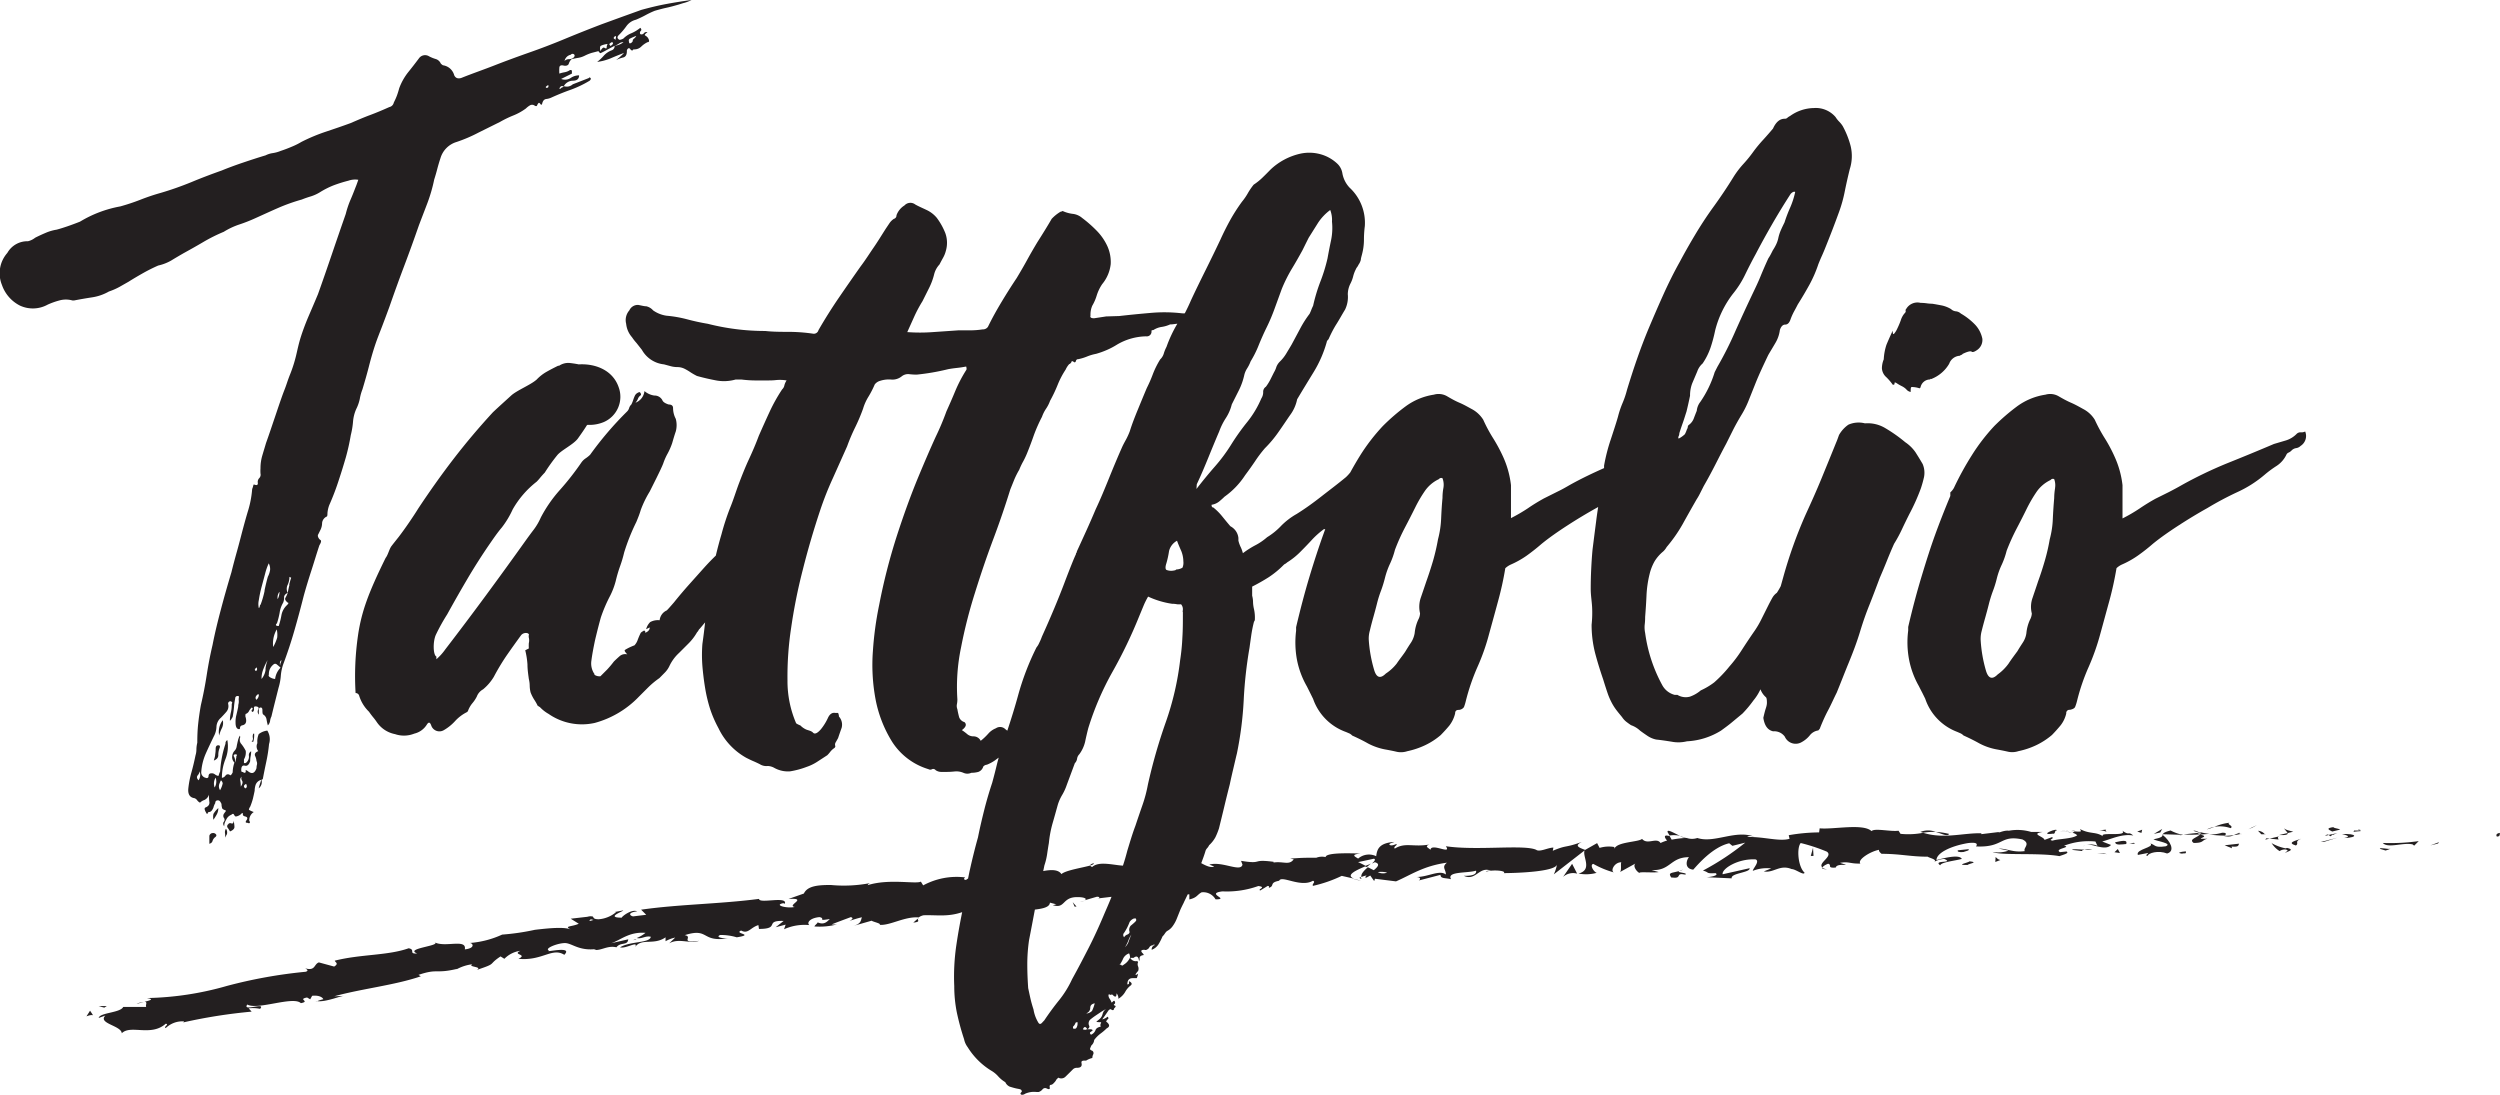 <svg viewBox="0 0 312.86 137.04" xmlns="http://www.w3.org/2000/svg"><g fill="#231f20"><path d="m36.35 111.45c.38-.15.56-.34.56-.56a3.55 3.55 0 0 0 -.11-.79c0 .3-.09.41-.28.34s-.32 0-.39.11a.31.31 0 0 0 -.06.45 2.76 2.76 0 0 1 .28.45z" transform="translate(-7.57 -7.4)"/><path d="m33.77 112v1c.23-.08.35-.19.39-.34a1 1 0 0 1 .28-.45c.23-.15.27-.3.12-.44a.45.45 0 0 0 -.34-.12.45.45 0 0 0 -.45.35z" transform="translate(-7.57 -7.4)"/><path d="m34.89 108.53a2.88 2.88 0 0 0 -.61.73 1.82 1.82 0 0 0 0 .73c.15-.22.28-.43.39-.62a1.6 1.6 0 0 0 .22-.84z" transform="translate(-7.57 -7.4)"/><path d="m40.28 104.94c-.15.45-.26.82-.34 1.12a1 1 0 0 0 .34-1.12z" transform="translate(-7.57 -7.4)"/><path d="m35.74 111.73a3.13 3.13 0 0 1 0 .5c.07-.15.15-.3.23-.44a.83.83 0 0 0 -.12-.68.81.81 0 0 0 -.11.62z" transform="translate(-7.57 -7.4)"/><path d="m34.56 101.12a3.91 3.91 0 0 1 -.06.68c0 .22-.09.48-.17.78.38-.15.56-.37.56-.67a2.39 2.39 0 0 1 .12-.79c.14-.3.11-.45-.12-.45s-.33.15-.33.45z" transform="translate(-7.57 -7.4)"/><path d="m21.2 43.88a8.24 8.24 0 0 0 1.29-.56l1.18-.67c.6-.38 1.2-.73 1.8-1.07a21 21 0 0 1 1.9-.95 5.78 5.78 0 0 0 1.63-.63c.49-.3 1-.6 1.52-.9.82-.45 1.64-.91 2.47-1.4a20.7 20.7 0 0 1 2.58-1.29 9.19 9.19 0 0 1 1.9-.9 20 20 0 0 0 2-.78c1-.45 1.93-.88 2.87-1.29a23.06 23.06 0 0 1 3-1.07c.37-.15.75-.28 1.12-.39a5.12 5.12 0 0 0 1.13-.51 10.35 10.35 0 0 1 1.79-.9 17.73 17.73 0 0 1 1.8-.56 2.53 2.53 0 0 1 1.23-.11q-.23.67-.33.9c-.23.6-.45 1.16-.68 1.68a12 12 0 0 0 -.56 1.69q-.9 2.58-1.74 5.05c-.56 1.64-1.14 3.33-1.74 5-.37.89-.75 1.77-1.12 2.63s-.71 1.74-1 2.64-.43 1.63-.62 2.42a17.06 17.06 0 0 1 -.73 2.3c-.15.37-.28.73-.39 1.06s-.24.7-.39 1.07c-.38 1-.75 2.13-1.13 3.25s-.74 2.21-1.12 3.26c-.15.52-.3 1-.45 1.51a5.54 5.54 0 0 0 -.24 1.64 4.91 4.91 0 0 0 0 .67.61.61 0 0 1 -.16.57.67.67 0 0 0 -.17.61c0 .27-.13.32-.51.17a.92.92 0 0 0 -.11.34 1.06 1.06 0 0 0 -.11.45 12.54 12.54 0 0 1 -.45 2.35c-.23.75-.45 1.54-.67 2.36s-.47 1.82-.73 2.75-.51 1.85-.73 2.75c-.45 1.5-.88 3-1.29 4.55s-.77 3-1.07 4.54c-.3 1.28-.54 2.53-.73 3.76s-.43 2.49-.73 3.76c-.15.83-.26 1.61-.34 2.36s-.11 1.53-.11 2.36a3.73 3.73 0 0 0 -.11.84 2.48 2.48 0 0 1 -.11.73q-.23 1.13-.51 2.13a12 12 0 0 0 -.39 2c-.08.75.19 1.16.78 1.24a.74.74 0 0 1 .34.28 1 1 0 0 0 .34.28 1.39 1.39 0 0 1 .56-.34 1.08 1.08 0 0 0 .56-.67 6.41 6.41 0 0 0 .06 1c0 .26-.13.47-.51.62-.15.07-.11.3.11.67.08.15.13.17.17.06s.1-.17.17-.17c.23 0 .41-.19.56-.56a2 2 0 0 1 .23-.56c0-.23.11-.34.33-.34s.3.15.45.45a1.74 1.74 0 0 0 .06.45c0 .15.17.26.39.33s0 .21-.11.4a.48.48 0 0 0 0 .62.39.39 0 0 1 -.06.44q-.16.23.06.57a1.35 1.35 0 0 1 .11-.57c.07-.15.15-.3.23-.44a1.13 1.13 0 0 1 .56-.45q.22-.22.33 0c.08.15.15.22.23.22a1.23 1.23 0 0 0 .78-.45l.12.11c-.08.15 0 .27.28.34s.31.23.16.45-.18.34.12.34c.15.07.24.07.28 0a.2.2 0 0 0 -.06-.23 1.21 1.21 0 0 1 .56-1.12 3 3 0 0 1 -.61-.28s0-.17.16-.39a8 8 0 0 0 .34-1c.07-.3.15-.64.22-1a2.47 2.47 0 0 1 .12-.73 1 1 0 0 1 .67-.62.37.37 0 0 0 .23-.11c.14-.75.29-1.48.44-2.19a19.23 19.23 0 0 0 .34-2.19 2 2 0 0 0 -.22-1.68 2.13 2.13 0 0 0 -1.07.44 2.32 2.32 0 0 0 -.17 1.13.94.94 0 0 0 .11 1c-.37.15-.5.35-.39.61a1.81 1.81 0 0 1 .17.62.71.71 0 0 1 .06.45 1.74 1.74 0 0 0 -.06.45c-.23.67-.6.79-1.12.34l-.23-.12v.25c0 .07-.07.11-.22.11a.35.35 0 0 0 -.23-.11c-.07 0-.11-.07-.11-.22 0-.45.15-.64.45-.56s.52-.12.67-.57a2.87 2.87 0 0 1 .06-.61 3 3 0 0 0 .06-.62.53.53 0 0 0 -.28.56.94.94 0 0 1 -.17.67c-.15.23-.3.3-.45.23v-.45a1.68 1.68 0 0 0 .22-1.07 4.73 4.73 0 0 0 -.67-1 .22.22 0 0 0 -.06-.17.22.22 0 0 1 0-.17.44.44 0 0 1 0-.22.41.41 0 0 0 0-.34 2.12 2.12 0 0 0 -.23.56c-.07.3-.13.56-.17.79a1 1 0 0 1 -.28.56 1.12 1.12 0 0 0 -.28.67.92.92 0 0 0 .28.79 3.91 3.91 0 0 0 -.22 1.23c-.15.3-.26.41-.34.34a.37.37 0 0 0 -.56.06.63.63 0 0 1 -.45.28 6.27 6.27 0 0 1 .45-2.36 4.3 4.3 0 0 0 .23-2.36.45.45 0 0 0 -.23.45 13.57 13.57 0 0 0 -.67 3.48 2.07 2.07 0 0 0 -.17.45c0 .15-.21.11-.51-.11a.6.6 0 0 0 -.44-.11c-.23 0-.34.14-.34.44a.23.23 0 0 1 -.34.12.7.7 0 0 1 -.56-.79 6.89 6.89 0 0 1 .56-2.24c.3-.68.64-1.39 1-2.14a2.73 2.73 0 0 0 .34-1.23 1.57 1.57 0 0 1 .56-1.12c.22-.23.45-.47.67-.73a1.08 1.08 0 0 0 .23-1 .29.29 0 0 1 .33-.33c.15.07.21.15.17.22a.48.48 0 0 0 -.05.23 3.81 3.81 0 0 1 -.12 1 4.49 4.49 0 0 0 -.11 1c.15-.16.23-.25.23-.29a.27.27 0 0 1 .11-.16c.07-.38.13-.79.17-1.24a8.49 8.49 0 0 1 .15-1.08c0-.23.11-.34.33-.34s.11.15.11.45a1.73 1.73 0 0 1 0 .45 1.74 1.74 0 0 0 -.06.45c-.07.37-.15.69-.22 1a3.33 3.33 0 0 0 -.11 1c0 .44.11.71.33.78s.23-.06.23-.17.07-.2.22-.28c.52-.07.67-.45.45-1.12 0-.23 0-.34.11-.34a.72.72 0 0 0 .34-.33 1.67 1.67 0 0 1 .34-.45c.15.07.16.17.05.28s-.09.2.06.28c.15-.08.2-.23.17-.45s.09-.3.39-.22.19.3.11.44a.56.56 0 0 0 .11.56v-.56c0-.22.08-.33.23-.33s.22.11.22.33 0 .49.12.56a.86.86 0 0 1 .39.57 6.64 6.64 0 0 0 .17.78 1 1 0 0 0 .28-.56 1.68 1.68 0 0 1 .17-.56c.14-.6.29-1.2.44-1.8l.45-1.79a7 7 0 0 0 .28-1.46 5.9 5.9 0 0 1 .29-1.44q.8-2.13 1.41-4.26c.41-1.42.8-2.88 1.18-4.38.29-1.05.61-2.09.95-3.14s.65-2.1 1-3.15c.23-.37.27-.59.12-.67s-.4-.45-.28-.67.2-.41.28-.56a2 2 0 0 0 .22-.9 1 1 0 0 1 .56-.79c.08 0 .11-.15.11-.45a3.65 3.65 0 0 1 .23-1 31.38 31.38 0 0 0 1.23-3.25c.3-.9.58-1.82.85-2.75a26.8 26.8 0 0 0 .61-2.75 10.14 10.14 0 0 0 .28-1.68 4.84 4.84 0 0 1 .4-1.58 5.24 5.24 0 0 0 .45-1.29 5.89 5.89 0 0 1 .33-1.18c.3-1 .56-1.9.79-2.8s.48-1.8.78-2.7.6-1.62.9-2.41.6-1.59.9-2.41c.6-1.72 1.21-3.42 1.85-5.11s1.25-3.38 1.85-5.11c.38-1 .73-1.9 1.07-2.8a19.64 19.64 0 0 0 .84-2.92q.22-.68.39-1.35c.12-.45.25-.89.4-1.34a3 3 0 0 1 2-2 18.42 18.42 0 0 0 2.74-1.17l2.7-1.34a13.47 13.47 0 0 1 1.62-.79 7.07 7.07 0 0 0 1.63-.9 2.46 2.46 0 0 1 .51-.39.54.54 0 0 1 .61.06c.15.07.25.05.28-.06a.88.88 0 0 1 .17-.28c.08-.07.15 0 .23.11s.15.15.22 0c.08-.37.24-.58.51-.62a2 2 0 0 0 .61-.16c.83-.38 1.65-.71 2.47-1a13.47 13.47 0 0 0 2.36-1.13c.15-.15.19-.26.11-.33s-.07-.15-.22 0l-1 .39-1 .39a1.12 1.12 0 0 1 -1.12.23.63.63 0 0 1 -.34.22c0 .08-.07.11-.22.11 0-.07.07-.18.22-.33h.34a1.32 1.32 0 0 1 1.12-.68c.52 0 .79-.22.79-.67a1.86 1.86 0 0 0 -1.07.34 1.31 1.31 0 0 1 -1.18.11l1.35-.67v-.34c0-.07-.08-.11-.23-.11a1.75 1.75 0 0 1 -.67.28 4.11 4.11 0 0 0 -.67.17 4.72 4.72 0 0 1 0-.73c0-.26.21-.36.51-.28s.6 0 .67-.23a1.39 1.39 0 0 1 .34-.56c.3-.07.58-.13.84-.17a2.86 2.86 0 0 0 .84-.28 5.48 5.48 0 0 1 .84-.34l.85-.22c.14.22.26.3.33.22.3-.14.58-.29.84-.44l.85-.45a2.25 2.25 0 0 0 .56-.28.85.85 0 0 1 .56-.17 2.21 2.21 0 0 1 -1.12.45.53.53 0 0 1 -.34.56 2.49 2.49 0 0 0 -1 .67 5.67 5.67 0 0 1 -.84.79 6.68 6.68 0 0 0 1.69-.45c.52-.23 1.08-.45 1.68-.68a8.25 8.25 0 0 1 -1 .9 4.09 4.09 0 0 1 .9-.33c.3-.08.45-.34.45-.79a.37.37 0 0 1 .17-.34c.11-.07.2 0 .28.12s.24.18.28.11a.16.16 0 0 1 .16-.11 1.22 1.22 0 0 0 .9-.34 3 3 0 0 1 .79-.56c.22 0 .26-.15.11-.45s-.45-.38-.45-.45.11-.19.34-.34a.38.38 0 0 0 -.45.12.37.37 0 0 1 -.45.11.31.31 0 0 1 .06-.4q.16-.16-.06-.39a4.66 4.66 0 0 1 -1.12.68 2.93 2.93 0 0 0 -1 .67c-.3.15-.49.19-.56.11-.23-.15-.23-.34 0-.56a8.58 8.58 0 0 0 .95-1.12 2.06 2.06 0 0 1 1.18-.79 12.33 12.33 0 0 0 1.18-.56 11.29 11.29 0 0 1 1.18-.56c.52-.15 1-.28 1.51-.39s1-.25 1.52-.4c.22-.07.46-.15.73-.22a4.62 4.62 0 0 0 .84-.34c-1.12.15-2.19.32-3.2.51s-2 .43-3.09.73l-2.47.89-2.47.9q-2.36.9-4.65 1.85t-4.5 1.72c-1.5.53-2.92 1.05-4.27 1.58s-2.73 1-4.15 1.57c-.45.15-.75 0-.9-.34a1.7 1.7 0 0 0 -1.34-1.23c-.08 0-.19-.08-.34-.23a1 1 0 0 0 -.62-.56 4.62 4.62 0 0 1 -.84-.34.94.94 0 0 0 -1.27.25q-.67.9-1.35 1.74a7.32 7.32 0 0 0 -1.12 2c-.08.3-.17.6-.28.9s-.25.6-.4.9a.72.72 0 0 1 -.56.56c-.82.37-1.63.71-2.41 1s-1.59.64-2.42 1c-1 .37-2.07.73-3.08 1.07a22.11 22.11 0 0 0 -3.09 1.29 8.81 8.81 0 0 1 -1.23.61q-.68.29-1.35.51a4.32 4.32 0 0 1 -1 .28 2.84 2.84 0 0 0 -.9.28c-1 .3-1.91.6-2.8.9s-1.8.63-2.7 1c-1.27.45-2.54.93-3.81 1.46a39.54 39.54 0 0 1 -3.82 1.34c-.82.23-1.66.51-2.53.85s-1.7.61-2.52.84a14.82 14.82 0 0 0 -5.05 1.91c-1.12.44-2.1.78-2.92 1a5.73 5.73 0 0 0 -1.35.39c-.45.19-.89.39-1.34.62a2.31 2.31 0 0 1 -.9.44 2.87 2.87 0 0 0 -2.58 1.46 3.85 3.85 0 0 0 -.68 4 4.56 4.56 0 0 0 2.25 2.59 3.83 3.83 0 0 0 3.48-.12 9.51 9.51 0 0 1 1.46-.52 3 3 0 0 1 1.63 0h.22q1.13-.22 2.25-.39a6.06 6.06 0 0 0 2.1-.73zm11.22 61.17c-.22-.22-.26-.43-.11-.62a.83.83 0 0 0 .23-.5 1.19 1.19 0 0 1 -.12 1.12zm5.95.45c.15.3.11.49-.11.56-.26-.22-.19-.41.11-.56zm-.56-.9a.53.53 0 0 0 .06.51c.11.18.05.43-.17.73a3.56 3.56 0 0 0 -.06-.73.54.54 0 0 1 .17-.51zm-1-2.58c0-.15.07-.22.23-.22s.26.07.11.22a1.14 1.14 0 0 1 -.06.39 1.25 1.25 0 0 0 0 .4.86.86 0 0 1 -.12-.4 1 1 0 0 0 -.17-.41zm-1.81 3.54a4.11 4.11 0 0 1 .22-.51.6.6 0 0 1 .22.39 2.93 2.93 0 0 1 -.33.85.89.89 0 0 1 -.11-.73zm-.45-.85a1.42 1.42 0 0 1 -.12 1.24 1.42 1.42 0 0 1 .13-1.24zm8-23.23a2 2 0 0 1 -.23.9 1.15 1.15 0 0 1 .21-.9zm-.34 4.71a3.08 3.08 0 0 1 .05 1 5.7 5.7 0 0 1 -.5 1.18 3.52 3.52 0 0 1 .43-2.18zm-2.7 5.06c-.07-.08-.07-.13 0-.17a.19.19 0 0 0 .12-.17.28.28 0 0 1 0 .45c-.1 0-.14-.04-.14-.11zm.12 3.7c-.15-.23-.08-.45.22-.67.08 0 .11 0 .11.11s-.05.41-.35.61zm1.18-3.76a2.24 2.24 0 0 1 -.51 1.18 3.15 3.15 0 0 1 .23-1.24 6.88 6.88 0 0 1 .54-1.13 4 4 0 0 0 -.28 1.19zm-.12-9.88a11.55 11.55 0 0 1 -.5 1.74.31.31 0 0 0 -.11.23.31.31 0 0 1 -.12.22 2.27 2.27 0 0 1 0-1 15.31 15.31 0 0 1 .34-1.63l.45-1.68a7.15 7.15 0 0 1 .45-1.29 1.48 1.48 0 0 1 .17.84 2.86 2.86 0 0 1 -.28.84c-.17.59-.3 1.17-.42 1.73zm1.31 11.06a1.38 1.38 0 0 1 -.56-.17c-.22-.11-.3-.24-.22-.39a1.48 1.48 0 0 1 .56-1.24.3.3 0 0 1 .45 0 3.91 3.91 0 0 1 .45.39 2.39 2.39 0 0 0 -.68 1.41zm.68-1.91a.49.49 0 0 0 -.06.22c-.07-.32 0-.55.17-.67a1.06 1.06 0 0 1 -.15.45zm1.12-9.88c-.08.3-.15.64-.22 1a3.53 3.53 0 0 1 -.28.62c-.12.19 0 .39.28.62.14 0 .11.11-.12.33a2.28 2.28 0 0 0 -.67 1.24 9.53 9.53 0 0 1 -.34 1.35c-.37 0-.45-.12-.22-.34a9.53 9.53 0 0 0 .34-1.35 3.41 3.41 0 0 1 .43-1.22 1.5 1.5 0 0 0 .12-.68c0-.22.15-.41.45-.56a1.12 1.12 0 0 1 0-1 2.34 2.34 0 0 0 .22-1l.22.11c-.1.3-.18.58-.25.88zm42.61-68.35a6.7 6.7 0 0 1 .79-.34 1 1 0 0 1 -.28.34.36.36 0 0 0 -.17.34c-.15.22-.3.3-.45.22v-.11c-.08-.23-.04-.38.11-.45zm-1.79-.34a.41.41 0 0 1 0 .34.17.17 0 0 0 .06.22 2.28 2.28 0 0 0 -.28-.22c-.07-.08-.01-.23.22-.34zm-.45.79c.07 0 .11.07.11.22-.23.23-.34.3-.34.23s-.11-.08-.11-.23c.17-.15.26-.22.34-.22zm-1.41.45a2.8 2.8 0 0 1 .85-.23 1 1 0 0 0 -.12.45q0 .22-.33 0-.22 0-.45.45c-.08-.37-.06-.6.05-.67zm-3.76 1.12a.28.28 0 0 1 .45 0c.08.15 0 .3-.22.45a1.19 1.19 0 0 1 -.51.11.73.73 0 0 0 -.5.22 1 1 0 0 1 .78-.78zm-2.8 3.81v.23c-.15.15-.27.15-.34 0 .14-.15.26-.23.34-.23z" transform="translate(-7.57 -7.4)"/><path d="m35.45 97.53a2.35 2.35 0 0 0 -.45 1.91 4.09 4.09 0 0 1 .33-.9 1.5 1.5 0 0 0 .12-1.01z" transform="translate(-7.57 -7.4)"/><path d="m39.27 100.22a3 3 0 0 0 .11-.89v-.12h-.11a.86.86 0 0 0 -.06.51.51.51 0 0 1 -.16.5z" transform="translate(-7.57 -7.4)"/><path d="m244.44 55.55c.15 0 .22 0 .22-.17s.08-.13.23-.05a5.8 5.8 0 0 0 .67.39 2.21 2.21 0 0 1 .56.39.91.91 0 0 0 .56.34c0-.37 0-.58.12-.62a3.29 3.29 0 0 1 1 .17l.11-.11a1.22 1.22 0 0 1 1.12-1c.08 0 .11 0 .11-.06s0 0 .12 0a4.46 4.46 0 0 0 2.24-1.91 1.5 1.5 0 0 1 1.35-1 .31.31 0 0 1 .17-.11s.09 0 .16-.12c.6-.29 1-.39 1.13-.28s.41 0 .78-.28a1.52 1.52 0 0 0 .56-1.34 3.62 3.62 0 0 0 -.89-1.74 8.05 8.05 0 0 0 -1.8-1.41 1.08 1.08 0 0 0 -.62-.28 1 1 0 0 1 -.61-.28 3.81 3.81 0 0 0 -1.13-.45c-.37-.07-.78-.15-1.23-.22a4.78 4.78 0 0 1 -.73-.06 6.56 6.56 0 0 0 -.73-.05 1.63 1.63 0 0 0 -1.8.78.19.19 0 0 0 -.05.23c0 .07 0 .18-.17.33a2.48 2.48 0 0 0 -.45.85 10.25 10.25 0 0 1 -.45 1.06 2.58 2.58 0 0 1 -.39.62c-.11.11-.17 0-.17-.39-.38.82-.64 1.42-.79 1.79a6.89 6.89 0 0 0 -.33 1.8 3 3 0 0 0 -.23 1.12 1.61 1.61 0 0 0 .56 1.12 6.72 6.72 0 0 1 .8.94z" transform="translate(-7.57 -7.4)"/><path d="m295.45 61.5a.69.69 0 0 0 -.5.23 3.2 3.2 0 0 1 -1.29.78l-1.52.45c-1.95.83-3.89 1.63-5.84 2.41a52.57 52.57 0 0 0 -5.72 2.75c-.52.3-1.05.58-1.57.85l-1.69.84c-.67.37-1.34.78-2 1.23a20.12 20.12 0 0 1 -2.13 1.24v-4.16a11.76 11.76 0 0 0 -1-3.59 18.54 18.54 0 0 0 -1.23-2.3 20 20 0 0 1 -1.24-2.3 3.7 3.7 0 0 0 -1.46-1.35c-.52-.29-1-.56-1.51-.78s-1-.49-1.52-.79a2.1 2.1 0 0 0 -1.68-.22 8 8 0 0 0 -3.55 1.46 25.71 25.71 0 0 0 -2.86 2.47 24.13 24.13 0 0 0 -2.8 3.64 37.78 37.78 0 0 0 -2.25 4.1 2.09 2.09 0 0 1 -.45.56v.45c-.75 1.8-1.38 3.42-1.91 4.88s-1.08 3.18-1.68 5.17-1.16 4.09-1.68 6.34v.45a11.59 11.59 0 0 0 .11 3.64 10.82 10.82 0 0 0 1.23 3.32c.15.3.28.56.4.78l.39.79a6.72 6.72 0 0 0 4 4.15l.39.17a1.27 1.27 0 0 1 .4.28c.67.3 1.32.62 2 1a7.43 7.43 0 0 0 2.08.73c.44.08.91.17 1.4.28a2.47 2.47 0 0 0 1.4-.05 9.72 9.72 0 0 0 2.19-.73 9 9 0 0 0 2-1.29c.37-.38.72-.77 1.06-1.18a3.78 3.78 0 0 0 .73-1.52.4.4 0 0 1 .45-.45c.37-.07.6-.2.67-.39a5.35 5.35 0 0 0 .23-.73 25.44 25.44 0 0 1 1.46-4.26 28.88 28.88 0 0 0 1.46-4.16c.37-1.34.74-2.71 1.12-4.09s.67-2.75.9-4.1a2.58 2.58 0 0 1 .67-.45 11.34 11.34 0 0 0 2-1.12 23.38 23.38 0 0 0 1.86-1.46c1-.82 2.15-1.61 3.31-2.36s2.33-1.46 3.53-2.13a40 40 0 0 1 3.76-2 14.58 14.58 0 0 0 3.43-2.19 13.6 13.6 0 0 1 1.45-1.07 3.45 3.45 0 0 0 1.24-1.4.51.51 0 0 1 .28-.28 1.15 1.15 0 0 0 .39-.28 1 1 0 0 1 .56-.28 1 1 0 0 0 .56-.28 1.47 1.47 0 0 0 .57-1.8 1.06 1.06 0 0 1 -.6.1zm-30.7 7a8.12 8.12 0 0 0 -.11 1.24c-.07.82-.13 1.68-.17 2.58a11.48 11.48 0 0 1 -.39 2.58 23.72 23.72 0 0 1 -.62 2.69q-.39 1.35-.84 2.58c-.22.68-.45 1.33-.67 2a3.35 3.35 0 0 0 -.11 2 1.82 1.82 0 0 1 -.23.79 5.11 5.11 0 0 0 -.45 1.68 2.85 2.85 0 0 1 -.45 1.18c-.22.34-.45.69-.67 1.07-.38.52-.75 1-1.12 1.57a5.92 5.92 0 0 1 -1.35 1.34c-.67.68-1.16.53-1.46-.44a17.12 17.12 0 0 1 -.67-3.82 3.75 3.75 0 0 1 .11-1.12c.15-.6.3-1.16.45-1.69s.3-1.08.45-1.68a15.88 15.88 0 0 1 .5-1.63 13.13 13.13 0 0 0 .51-1.63 9.17 9.17 0 0 1 .62-1.73 10 10 0 0 0 .61-1.74 26.82 26.82 0 0 1 1.24-2.75c.45-.86.9-1.74 1.34-2.64a18 18 0 0 1 1.18-2 4.42 4.42 0 0 1 1.74-1.46.36.36 0 0 1 .45-.11 2.19 2.19 0 0 1 .11 1.1z" transform="translate(-7.57 -7.4)"/><path d="m320.07 112.09c.45 0 .29-.38.36-.46-.75.09-.34.57-.36.46z" transform="translate(-7.57 -7.4)"/><path d="m305.1 105.56.13-.17-1.09.41z"/><path d="m305.76 112.89c.65.72 2.5-.09 3.73.18l.2.16.57-.57a25.28 25.28 0 0 1 -4.5.23z" transform="translate(-7.57 -7.4)"/><path d="m303 111.41-.16-.08a6.43 6.43 0 0 1 -.7 0c.17.26-.85.21.86.08z" transform="translate(-7.57 -7.4)"/><path d="m302.79 111.33c.73 0-.47-.23 0 0z" transform="translate(-7.57 -7.4)"/><path d="m299.66 110.9c-1 .13-.79.29-.23.56l1-.24c-.24-.16-1.09-.22-.77-.32z" transform="translate(-7.57 -7.4)"/><path d="m298.52 112 .49-.1c-.08-.09-.21-.12-.49.1z" transform="translate(-7.57 -7.4)"/><path d="m299.5 111.8c-.09.21.12 0 .57-.14l-1.06.22c.14.12.15.34.49-.08z" transform="translate(-7.57 -7.4)"/><path d="m300.66 111.78c.54.16 1.23.26.27.5 1.84-.08 1.57-.59-.27-.5z" transform="translate(-7.57 -7.4)"/><path d="m305.4 113.63.72.21.62-.23c-.31.11-1.38-.21-1.34.02z" transform="translate(-7.57 -7.4)"/><path d="m293.46 111.05c-.06.15.32.4.39.6l.71-.17c-.37-.11-1.06-.21-1.1-.43z" transform="translate(-7.57 -7.4)"/><path d="m293.85 111.65-1.06.25c.94.04 1.12-.08 1.06-.25z" transform="translate(-7.57 -7.4)"/><path d="m290.77 105.37 1.74-.54-2.08.54z"/><path d="m281.37 103.77.47-.18.6-.34z"/><path d="m286.59 110.36a6.43 6.43 0 0 0 -1.92.52 4 4 0 0 1 2.05.16c.45-.29-.6-.5-.13-.68z" transform="translate(-7.57 -7.4)"/><path d="m284.67 110.88a3.49 3.49 0 0 0 -.94.32 7 7 0 0 0 .94-.32z" transform="translate(-7.57 -7.4)"/><path d="m290.15 111.37.41.43h.44a1.2 1.2 0 0 0 -.85-.43z" transform="translate(-7.57 -7.4)"/><path d="m290.58 111.82h-.9z" transform="translate(-7.57 -7.4)"/><path d="m291 111.81s.06.06.11 0z" transform="translate(-7.57 -7.4)"/><path d="m294.89 113.21c.45-.28-.27-.5.67-.85-.62.23-1.92.48-.67.85z" transform="translate(-7.57 -7.4)"/><path d="m292.81 112.06-1.21.29 1.12.11c-.02-.11-.22-.28.09-.4z" transform="translate(-7.57 -7.4)"/><path d="m283.48 105.08.55-.13-.42-.04z"/><path d="m285.66 111.61a5.19 5.19 0 0 1 -1.63.22 14.32 14.32 0 0 0 2 .14c.04-.13.32-.37-.37-.36z" transform="translate(-7.57 -7.4)"/><path d="m288.05 111.75h-.11c.06.06.12.07.11 0z" transform="translate(-7.57 -7.4)"/><path d="m270.64 104.47.03-.07h-.12z"/><path d="m286.08 112.05a1.53 1.53 0 0 0 1.05-.14 10.39 10.39 0 0 1 -1.13.09c-.06 0-.07.07.08.05z" transform="translate(-7.57 -7.4)"/><path d="m282.08 111.38a7.71 7.71 0 0 0 .84.24c-.25-.13-.75-.35-.84-.24z" transform="translate(-7.57 -7.4)"/><path d="m287.78 111.65h.07c-.16-.11-.14-.06-.07 0z" transform="translate(-7.57 -7.4)"/><path d="m287.13 111.91a5.66 5.66 0 0 0 .81-.14.48.48 0 0 1 -.16-.12 3.52 3.52 0 0 0 -.65.26z" transform="translate(-7.57 -7.4)"/><path d="m277.06 112.44c.39.22 2.47.51 1.53.87-1.47.2-1.21-.15-1.92-.36.6.5-1.88.71-1.56 1.44l1.29-.25c0 .11-.44.29-.09.39.09-.39 1.37-.75 2.46-.32 1.08-.3.38-1.6-.56-2.33-.03.17-.03.33-1.15.56z" transform="translate(-7.57 -7.4)"/><path d="m278.24 111.8 2.25.07-.16.06.46-.05a5.15 5.15 0 0 1 -1.58-.55c-.76.19-.92.34-.97.47z" transform="translate(-7.57 -7.4)"/><path d="m283 111.65c.1 0 .13.08 0 0a.54.54 0 0 1 -.1.16c-.63-.09-.1-.11.1-.16 0 0 0 0 0-.06l-2.17.23a13.22 13.22 0 0 0 2.06 0c-.36.42-1.46.6-.79 1.07 1.34 0 .94-.35 1.74-.53-2.16.09.63-.24-.94-.5.43-.06.81-.08 1.17-.1a9.11 9.11 0 0 1 -1.11-.21z" transform="translate(-7.57 -7.4)"/><path d="m293.73 114.13c-.07 0-.07-.07-.07-.1s-.2.09.07.1z" transform="translate(-7.57 -7.4)"/><path d="m293.77 113.51-.15.06a5.72 5.72 0 0 1 -1.77-.66 3.13 3.13 0 0 0 1 1 1.12 1.12 0 0 1 .8-.19c.44.14 0 .21 0 .35.35-.15 1.09-.34.12-.56z" transform="translate(-7.57 -7.4)"/><path d="m291.85 112.91s-.05-.06-.07-.1 0 .05.07.1z" transform="translate(-7.57 -7.4)"/><path d="m286.89 113.56-.05-.22c1 .09.81-.18.94-.36l-1.81.2z" transform="translate(-7.57 -7.4)"/><path d="m269.54 104.36.8-.18.25-.45z"/><path d="m268.08 103.83-.62.24.53.16z"/><g transform="translate(-7.57 -7.4)"><path d="m143.26 120.13-.52.15a2.44 2.44 0 0 0 .52-.15z"/><path d="m217.82 112c-.78-.35-1.66-.91-1.56-.46l.25.42a3.45 3.45 0 0 1 1.31.04z"/><path d="m178.38 115.79.23.12.51-.43z"/><path d="m176.89 117.37a4.92 4.92 0 0 0 1 .24z"/><path d="m122.43 122.36-.57.5c.96-.09.52-.28.57-.5z"/><path d="m251.49 111.76a8.67 8.67 0 0 0 -1.67-.25c.81.24 1.46.62 1.67.25z"/><path d="m144.43 115.42c-.32.1-.45.2-.43.3.33-.1.51-.2.43-.3z"/><path d="m247.89 111.51.35.1a7.83 7.83 0 0 1 1.58-.1 2.62 2.62 0 0 0 -1.93 0z"/><path d="m47.27 132.7h-.18c-.01.04.07.03.18 0z"/><path d="m25.55 132.79a3.12 3.12 0 0 0 -.89.23c.21-.02.56-.15.89-.23z"/><path d="m266.11 111.4c.49 0 .07-.05 0 0z"/><path d="m268.33 113.34a.35.35 0 0 1 .2-.21c-.11.05-.19.11-.2.21z"/><path d="m242.94 114.23c.06.09.06.07 0 0z"/><path d="m266.86 111.6a5.15 5.15 0 0 0 -.64-.13 3.28 3.28 0 0 0 .64.13z"/><path d="m266.75 111.4h.44c.06-.03.01-.08-.44 0z"/><path d="m266.11 111.4h-.7a6.91 6.91 0 0 1 .81 0c-.1.04-.14.02-.11 0z"/><path d="m87.23 124.91a.53.53 0 0 1 -.12 0c-.47.22-.25.16.12 0z"/><path d="m205 116.77h.06-.07z"/><path d="m203.18 117.14a1.88 1.88 0 0 1 1.76-.41l-.63-1.23z"/><path d="m273.15 111.34c.85.88-3.56 0-2.19.88-1-.83-1.75-.36-3.07-1.06 0 .2.47.39-.7.28a1.32 1.32 0 0 1 -.26.18h-.07.06c-.05 0-.06 0 0 0a1.23 1.23 0 0 1 .6.31c-.58.46-2.44.44-3.07.67-.69-.1.29-.23-.08-.44l-.94.35c-.09-.45-1.84-.74-.21-1h-1.47a6 6 0 0 0 -2.78-.15c-.7-.1-1.75.5-1.15.15l-2.3.28v-.11c-2.28-.06-4.68.75-7.28-.06a9.65 9.65 0 0 1 -2.83.13l-.25-.39c-1 .14-3-.36-3.38.05-1.06-1-4.77-.18-6.49-.35l-.07.51a22.9 22.9 0 0 0 -3.8.35l.1.45c-1.27.38-3.28-.29-5.29-.22.14-.18.65-.14 1 0-2.42-1-5.06.83-7.25.12a2.06 2.06 0 0 1 -1.32 0h.13a1.6 1.6 0 0 0 -.22 0c-.24-.07-.49-.16-.76-.23a2.94 2.94 0 0 0 .64.23 13 13 0 0 0 -1.68.21l-.27-.48h-.14c-.62-.16-.49.24-.16.59a4.27 4.27 0 0 0 -.82.31c-.51-.77-1.63.29-2.32-.52-.41.41-3.13.36-3.44 1.22 0-.11-.21-.16.13-.17a4 4 0 0 0 -2 .08l-.31-.6-1.5.85c-.93-.34-1.31-.55-.41-1-2.19.8-1.79.33-3.64 1.11l.08-.4c-.67 0-1.73.6-2.15.28-1.52-.7-7.43.13-11.31-.45.79 1.14-1.81-.47-1.93.45-.23-.26-.78-.4-.16-.66-2 .35-3-.31-4.3.51-.24-.27.4-.42.19-.58-.15.07-.61.27-.82.12s.28-.25.58-.38c-2 .13-2.17 1-2.28 1.79a2.06 2.06 0 0 0 -2.26.3c-.36-.24-1-.49.28-.64-.7 0-4.31-.19-4.35.45a2 2 0 0 0 -1.16.08c-1.58 0-1.72 0-3.27.11l.44.09c-.57.79-1.28.22-2.52.4v-.09c-2.89-.38-1.22.34-4.07-.12l.18.47c-.21 1-2.53-.46-4.15 0l.61.24c-.41.19-1-.08-1.62-.42.19-.52.38-1 .54-1.56a1 1 0 0 1 .22-.34 1.43 1.43 0 0 0 .22-.34 3.94 3.94 0 0 0 .79-1 8.63 8.63 0 0 0 .45-1.12c.22-.9.45-1.82.67-2.75s.45-1.85.68-2.75c.14-.67.29-1.33.45-2s.29-1.26.44-1.86a44.06 44.06 0 0 0 .85-6.62 53.61 53.61 0 0 1 .73-6.62c.07-.52.14-1 .22-1.57a15.8 15.8 0 0 1 .34-1.69.45.45 0 0 0 .11-.33 4.82 4.82 0 0 0 -.11-1.24 4.47 4.47 0 0 1 -.12-.89 3 3 0 0 0 -.11-.79v-1.14a23.72 23.72 0 0 0 2.08-1.18 11.54 11.54 0 0 0 1.85-1.52.69.69 0 0 1 .23-.16 1.46 1.46 0 0 0 .22-.17 9.18 9.18 0 0 0 1.79-1.46q.67-.67 1.35-1.41a10.45 10.45 0 0 1 1.46-1.29.65.65 0 0 0 .17 0c-.1.25-.19.52-.28.76-.52 1.46-1.09 3.18-1.69 5.17s-1.15 4.09-1.68 6.34v.45a11.9 11.9 0 0 0 .11 3.64 10.85 10.85 0 0 0 1.24 3.32l.39.78.39.79a6.75 6.75 0 0 0 4.1 4.13l.4.17a1.15 1.15 0 0 1 .39.28c.67.3 1.33.62 2 1a7.55 7.55 0 0 0 2.08.73c.45.08.92.17 1.4.28a2.5 2.5 0 0 0 1.41-.05 10.06 10.06 0 0 0 2.19-.73 8.74 8.74 0 0 0 2-1.29c.37-.38.73-.77 1.07-1.18a4.06 4.06 0 0 0 .73-1.52c0-.3.14-.45.44-.45s.6-.2.68-.39a5.53 5.53 0 0 0 .22-.73 26.37 26.37 0 0 1 1.46-4.26 26.65 26.65 0 0 0 1.46-4.16c.37-1.34.75-2.71 1.12-4.09a39.79 39.79 0 0 0 .9-4.1 2.58 2.58 0 0 1 .67-.45 11.43 11.43 0 0 0 2-1.12c.63-.45 1.25-.94 1.85-1.46 1-.82 2.15-1.61 3.31-2.36s2.34-1.46 3.54-2.13l.25-.14c-.09.59-.18 1.18-.25 1.77-.15 1.16-.3 2.34-.45 3.53-.08.83-.13 1.65-.17 2.47s-.06 1.65-.06 2.47.13 1.5.17 2.25a14 14 0 0 1 -.06 2.24 14.29 14.29 0 0 0 .45 3.59c.3 1.13.64 2.21 1 3.26.23.75.42 1.33.56 1.74s.3.77.45 1.06a6.59 6.59 0 0 0 .51.85c.18.26.47.61.84 1.06a2.49 2.49 0 0 0 .5.56c.19.15.4.3.62.45a3.18 3.18 0 0 1 1.13.68c.29.22.61.44.95.67a3.13 3.13 0 0 0 1.07.45c.67.07 1.32.17 2 .28a4.43 4.43 0 0 0 1.85-.06 8.92 8.92 0 0 0 4.27-1.34c.52-.38 1-.73 1.4-1.07l1.29-1.07a14.53 14.53 0 0 0 1.36-1.63 6.29 6.29 0 0 0 .88-1.4 2.46 2.46 0 0 0 .69 1c.08.08.12.3.12.68s-.15.71-.23 1-.15.59-.22.89c.15 1 .56 1.54 1.23 1.69a1.63 1.63 0 0 1 1.46.67 1.48 1.48 0 0 0 2.13.67 3.36 3.36 0 0 0 1-.84 1.64 1.64 0 0 1 1.06-.61c.15-.16.23-.27.23-.34.3-.75.62-1.48 1-2.19s.69-1.44 1.07-2.19c.52-1.27 1-2.52 1.51-3.76s1-2.52 1.41-3.87.76-2.32 1.18-3.37.84-2.17 1.29-3.37c.29-.67.59-1.38.89-2.13s.6-1.46.9-2.13a17.52 17.52 0 0 0 1-1.85c.3-.64.6-1.25.9-1.85a25.31 25.31 0 0 0 1.46-3.26 14.3 14.3 0 0 0 .39-1.4 2.79 2.79 0 0 0 -.17-1.63c-.3-.52-.6-1-.89-1.46a4.83 4.83 0 0 0 -1.29-1.27 18.63 18.63 0 0 0 -2.46-1.74 4.27 4.27 0 0 0 -2.58-.62 3.17 3.17 0 0 0 -2.08.17 3.93 3.93 0 0 0 -1.17 1.29c-.16.45-.27.75-.34.9-.6 1.49-1.22 3-1.85 4.54s-1.29 3-2 4.55a56.78 56.78 0 0 0 -2.8 7.85l-.3 1.07a9.13 9.13 0 0 1 -.49.84 1.87 1.87 0 0 0 -.56.62q-.22.39-.45.84l-.9 1.8a11.69 11.69 0 0 1 -1 1.68c-.52.75-1 1.48-1.46 2.19a16.45 16.45 0 0 1 -1.56 2.08 16 16 0 0 1 -1.91 2 8.68 8.68 0 0 1 -1.68 1 4.28 4.28 0 0 1 -1.35.78 2 2 0 0 1 -1.57-.22h-.34a2.47 2.47 0 0 1 -1.57-1.24 18.9 18.9 0 0 1 -2.13-6.51 3.57 3.57 0 0 1 -.06-1 7.52 7.52 0 0 0 .06-1c.07-.89.13-1.79.17-2.69a13.75 13.75 0 0 1 .39-2.69 6.13 6.13 0 0 1 .62-1.58 4.88 4.88 0 0 1 1.07-1.23 2.22 2.22 0 0 0 .44-.56 18.41 18.41 0 0 0 2-2.86q.84-1.52 1.74-3.09a6.94 6.94 0 0 0 .45-.79l.45-.89c.52-.9 1-1.8 1.46-2.7s.89-1.75 1.34-2.58l.9-1.8c.3-.59.64-1.19 1-1.79a11.72 11.72 0 0 0 .95-1.91l.85-2.13c.45-1.12 1-2.28 1.57-3.48.3-.52.6-1 .9-1.52a4.16 4.16 0 0 0 .56-1.62c.15-.45.37-.68.67-.68s.52-.22.67-.67a7.79 7.79 0 0 1 .45-1c.15-.27.3-.55.45-.85.52-.82 1-1.64 1.46-2.47a15.59 15.59 0 0 0 1.12-2.58c.15-.37.3-.73.45-1.06s.3-.69.45-1.07q.45-1.12.84-2.13c.26-.68.54-1.42.84-2.25a17.14 17.14 0 0 0 .73-2.63c.19-.94.4-1.86.62-2.75a5.35 5.35 0 0 0 .11-2.87 10.8 10.8 0 0 0 -1-2.52 3.43 3.43 0 0 0 -.45-.56 3.31 3.31 0 0 1 -.44-.56 3.25 3.25 0 0 0 -2.7-1.13 5.26 5.26 0 0 0 -3 1 1.42 1.42 0 0 0 -.34.23.45.45 0 0 1 -.33.11c-.6 0-1.09.41-1.46 1.23-.38.45-.77.9-1.18 1.35a17.45 17.45 0 0 0 -1.27 1.53 15.74 15.74 0 0 1 -1.23 1.52 11.35 11.35 0 0 0 -1.24 1.62q-1.23 2-2.69 4c-.75 1.05-1.46 2.14-2.13 3.26s-1.31 2.24-1.91 3.37c-.75 1.34-1.44 2.73-2.08 4.15s-1.25 2.84-1.85 4.26c-1 2.4-1.87 4.94-2.69 7.64a11.42 11.42 0 0 1 -.57 1.68 11.82 11.82 0 0 0 -.56 1.68c-.15.53-.3 1-.45 1.46s-.29.9-.44 1.35a22.39 22.39 0 0 0 -.85 3.31v.31c-1.44.64-2.87 1.32-4.27 2.1-.52.3-1 .58-1.57.85l-1.68.84c-.67.37-1.35.78-2 1.23a21.17 21.17 0 0 1 -2.13 1.24v-4.12a11.76 11.76 0 0 0 -1-3.59 20 20 0 0 0 -1.24-2.3 18.54 18.54 0 0 1 -1.23-2.3 3.77 3.77 0 0 0 -1.46-1.35c-.53-.29-1-.56-1.52-.78s-1-.49-1.51-.79a2.11 2.11 0 0 0 -1.69-.22 8 8 0 0 0 -3.53 1.46 24.83 24.83 0 0 0 -2.86 2.47 24.19 24.19 0 0 0 -2.81 3.64q-.66 1.06-1.26 2.16a5.48 5.48 0 0 1 -.54.59c-1 .83-2.07 1.63-3.08 2.42s-2 1.51-3.09 2.19a8.85 8.85 0 0 0 -1.91 1.45 8.5 8.5 0 0 1 -1.79 1.46 7.36 7.36 0 0 1 -1.46 1 11.32 11.32 0 0 0 -1.57 1 4.14 4.14 0 0 0 -.28-.78 3.84 3.84 0 0 1 -.28-.79v-.34a1.87 1.87 0 0 0 -1-1.46c-.38-.44-.73-.87-1.07-1.29a7.13 7.13 0 0 0 -1.07-1.06c-.15 0-.22-.11-.22-.34a2 2 0 0 0 1-.45c.26-.22.47-.41.62-.56a9.92 9.92 0 0 0 2.58-2.69c.45-.6.86-1.18 1.24-1.74a15.82 15.82 0 0 1 1.23-1.63 14.64 14.64 0 0 0 1.68-2c.53-.75 1-1.46 1.46-2.13a4.93 4.93 0 0 0 .9-2c.67-1.13 1.37-2.27 2.08-3.43a14.87 14.87 0 0 0 1.63-3.76c0-.07.07-.18.22-.33.3-.68.62-1.31 1-1.91s.7-1.2 1.07-1.8a3.62 3.62 0 0 0 .34-1.91 3 3 0 0 1 .33-1.34 4.13 4.13 0 0 0 .34-.9 4.13 4.13 0 0 1 .34-.9 1.07 1.07 0 0 1 .17-.28 1.63 1.63 0 0 0 .16-.28 1.8 1.8 0 0 0 .29-.62c0-.18.09-.43.16-.73a7.05 7.05 0 0 0 .23-1.74 13.11 13.11 0 0 1 .11-1.74 6 6 0 0 0 -1.91-4.82 3.49 3.49 0 0 1 -.9-1.8 2.11 2.11 0 0 0 -.67-1.23 5 5 0 0 0 -2.19-1.18 5.27 5.27 0 0 0 -2.3-.06 7.94 7.94 0 0 0 -3.82 2c-.37.38-.71.72-1 1a7.31 7.31 0 0 1 -1.12.9 8.17 8.17 0 0 0 -.73 1.07 7.24 7.24 0 0 1 -.73 1.06 22.35 22.35 0 0 0 -1.51 2.36c-.41.75-.81 1.54-1.18 2.36-.6 1.27-1.22 2.54-1.85 3.81s-1.26 2.55-1.85 3.82c-.24.56-.5 1.1-.77 1.62a2 2 0 0 1 -.35 0 19.07 19.07 0 0 0 -3.93-.05q-2 .17-3.93.39l-1.63.05-1.51.23c-.38 0-.53-.11-.45-.34a2.79 2.79 0 0 1 .22-1.23 5.84 5.84 0 0 0 .56-1.29 5.38 5.38 0 0 1 .68-1.41 4.74 4.74 0 0 0 1.07-2.52 4.84 4.84 0 0 0 -.4-2.19 6.85 6.85 0 0 0 -1.29-1.91 15.65 15.65 0 0 0 -1.88-1.66 2.2 2.2 0 0 0 -1.12-.51 4.25 4.25 0 0 1 -1.13-.28c-.15-.07-.24-.09-.28-.06a.21.21 0 0 1 -.17.06 5 5 0 0 0 -1.12.9c-.52.9-1.12 1.87-1.79 2.92-.45.75-.88 1.49-1.29 2.24s-.85 1.5-1.3 2.25c-.67 1-1.3 2-1.9 3s-1.16 2-1.69 3.09a.75.75 0 0 1 -.67.33 10.13 10.13 0 0 1 -1.52.12h-1.51l-3.2.22a21.36 21.36 0 0 1 -3.2 0c.3-.67.6-1.33.9-2a16.72 16.72 0 0 1 1-1.86l.84-1.68a8.19 8.19 0 0 0 .62-1.68 2.78 2.78 0 0 1 .67-1.24q.23-.45.45-.84a3.44 3.44 0 0 0 .34-.84 3.58 3.58 0 0 0 -.06-2.25 8.28 8.28 0 0 0 -1.06-1.9 3.67 3.67 0 0 0 -1.3-1c-.48-.23-1-.45-1.4-.68a1 1 0 0 0 -1.35.12 2.41 2.41 0 0 0 -1 1.23.44.44 0 0 1 -.33.45 2 2 0 0 0 -.56.56l-.45.67c-.53.83-1 1.61-1.52 2.36s-1 1.53-1.63 2.36q-1.34 1.9-2.69 3.87t-2.58 4.1a.6.6 0 0 1 -.67.45 21.46 21.46 0 0 0 -3-.23c-1 0-2 0-3-.11a28.37 28.37 0 0 1 -3.65-.23 28.91 28.91 0 0 1 -3.54-.67c-.9-.15-1.76-.34-2.58-.56a15.1 15.1 0 0 0 -2.58-.45 3.89 3.89 0 0 1 -1.68-.67 1.6 1.6 0 0 0 -.85-.51c-.26 0-.58-.09-1-.17a1.16 1.16 0 0 0 -1.12.68 1.85 1.85 0 0 0 -.4 1.68 3 3 0 0 0 .73 1.68 6.4 6.4 0 0 0 .57.73l.67.85a3.59 3.59 0 0 0 2.77 1.82l.85.23a3.22 3.22 0 0 0 .84.11 2 2 0 0 1 .9.22 6.75 6.75 0 0 1 .74.44 7.94 7.94 0 0 0 .79.45c.82.23 1.62.41 2.41.56a5.34 5.34 0 0 0 2.41-.11h.79a14.22 14.22 0 0 0 1.63.11h1.51c.38 0 .77 0 1.18-.05a5.14 5.14 0 0 1 1.29.05 1.84 1.84 0 0 0 -.28.62.93.93 0 0 1 -.28.5 21 21 0 0 0 -1.57 2.81q-.67 1.45-1.35 3c-.37 1-.78 1.95-1.23 2.92s-.86 2-1.24 3-.72 2.14-1.14 3.14a30.31 30.31 0 0 0 -1.06 3.26c-.27.91-.5 1.79-.71 2.67-.52.5-1 1-1.53 1.59l-1.86 2.08c-.63.71-1.25 1.44-1.85 2.19-.45.52-.75.86-.9 1a1.52 1.52 0 0 0 -.89 1.23 2 2 0 0 0 -1.18.23 1.94 1.94 0 0 0 -.51.89l.45-.22c0 .3-.19.52-.56.67v-.11c0-.07 0-.11-.06-.11s-.05 0-.05-.11a.8.8 0 0 1 -.23.16 1.09 1.09 0 0 0 -.22.17 8.74 8.74 0 0 0 -.39.9 1.88 1.88 0 0 1 -.4.67 7.44 7.44 0 0 0 -.78.34c-.15.08-.28.15-.4.23s0 .26.28.56a1.06 1.06 0 0 0 -.95.22c-.26.23-.5.45-.73.68a12.45 12.45 0 0 1 -.84 1l-.84.84a1.1 1.1 0 0 1 -.79-.22q.12 0 0-.12a2.35 2.35 0 0 1 -.34-1.62c.08-.64.23-1.48.45-2.53.3-1.27.55-2.22.73-2.86a18.62 18.62 0 0 1 1.18-2.75 9.49 9.49 0 0 0 .68-1.8 17 17 0 0 1 .56-1.9 15.18 15.18 0 0 0 .5-1.69 25.57 25.57 0 0 1 1.52-3.81c.22-.53.41-1 .56-1.52a13.14 13.14 0 0 1 1.12-2.3l.84-1.68c.41-.83.69-1.42.84-1.8a7.44 7.44 0 0 1 .57-1.29 8.24 8.24 0 0 0 .56-1.29c.15-.52.29-1 .45-1.46a3 3 0 0 0 0-1.57 2.94 2.94 0 0 1 -.34-1.35c0-.3-.19-.45-.56-.45-.45-.15-.71-.33-.79-.56a1.1 1.1 0 0 0 -1-.56 2.43 2.43 0 0 1 -1.23-.56 1.75 1.75 0 0 1 -1.13 1.46 1.63 1.63 0 0 0 .34-.56.87.87 0 0 1 .28-.34c.11-.07.1-.19 0-.34s-.19-.07-.34 0a.8.8 0 0 0 -.34.34 4.69 4.69 0 0 0 -.22.56 4 4 0 0 1 -.23.56 1 1 0 0 0 -.28.45 1 1 0 0 1 -.28.45 42.34 42.34 0 0 0 -4.6 5.39 3.92 3.92 0 0 1 -.56.45 2 2 0 0 0 -.56.56 34.14 34.14 0 0 1 -2.64 3.37 16.92 16.92 0 0 0 -2.41 3.47 7.49 7.49 0 0 1 -.84 1.46q-.51.67-1 1.35-2.48 3.48-5 6.9t-5.11 6.79a6.64 6.64 0 0 1 -1.12 1.24v-.34c-.41-.17-.46-1.89-.05-2.75a24 24 0 0 1 1.4-2.52q1.24-2.25 2.53-4.44t2.75-4.32c.52-.75 1-1.46 1.57-2.13a11.37 11.37 0 0 0 1.35-2.25 11.74 11.74 0 0 1 3-3.47 6.31 6.31 0 0 0 .5-.57c.19-.22.36-.41.51-.56a23.06 23.06 0 0 1 1.57-2.19c.52-.63 2-1.32 2.57-2.07.37-.52.71-1 1-1.46a1.74 1.74 0 0 0 .11-.18l.09-.08h.07a4.64 4.64 0 0 0 2-.36 3.45 3.45 0 0 0 1.85-4.33c-.73-2.16-2.92-3-5-2.88-.4-.08-.8-.14-1.18-.18a2.07 2.07 0 0 0 -1.28.35h-.12c-.45.22-.92.46-1.4.73a5.38 5.38 0 0 0 -1.29 1c-.75.67-2.48 1.35-3.19 2s-1.54 1.39-2.29 2.1q-2.58 2.8-4.88 5.78c-1.54 2-3 4.06-4.44 6.23-.37.6-.77 1.2-1.18 1.8s-.84 1.2-1.29 1.79c-.3.38-.6.75-.89 1.13s-.44 1.12-.74 1.49c-2.16 4.38-3 6.7-3.44 9.58a35.48 35.48 0 0 0 -.32 7.33.46.46 0 0 1 .45.34 4.7 4.7 0 0 0 1.23 2c.15.22.32.45.5.67a7.53 7.53 0 0 1 .51.68 3.58 3.58 0 0 0 2.24 1.45 3.46 3.46 0 0 0 2.41-.06 2.53 2.53 0 0 0 1.57-1.12c.23-.37.41-.33.56.11a1.08 1.08 0 0 0 1.58.57 5.84 5.84 0 0 0 1.4-1.13 5.08 5.08 0 0 1 1.48-1.12l.12-.11a3.24 3.24 0 0 1 .56-1 4.24 4.24 0 0 0 .56-.84 1.71 1.71 0 0 1 .78-.9 6.12 6.12 0 0 0 1.35-1.57 27.58 27.58 0 0 1 1.63-2.71q.9-1.29 1.8-2.52a.79.79 0 0 1 .79-.23c.15.08.2.15.16.23a.91.91 0 0 0 0 .33 1.43 1.43 0 0 1 0 .68 5 5 0 0 0 0 .67l-.45.23a10.09 10.09 0 0 1 .28 1.79c0 .6.09 1.2.17 1.8a3.73 3.73 0 0 1 .11.84 3.73 3.73 0 0 0 .11.84 5 5 0 0 0 .45.9 6.94 6.94 0 0 1 .45.79c.07 0 .11 0 .11.05s0 .06.12.06a4.53 4.53 0 0 0 1.12.89 7.32 7.32 0 0 0 5.78 1.13 12 12 0 0 0 5.5-3.26l1.18-1.18a10.43 10.43 0 0 1 1.41-1.17l.67-.68a3 3 0 0 0 .56-.78 5.32 5.32 0 0 1 1.23-1.69l1.18-1.18a6.49 6.49 0 0 0 1.07-1.4 1.09 1.09 0 0 0 .17-.22.68.68 0 0 1 .17-.23c.23-.26.44-.53.67-.79-.1.9-.21 1.8-.34 2.7a18 18 0 0 0 0 2.75c.08.94.19 1.85.34 2.75a18.69 18.69 0 0 0 .61 2.58 14.65 14.65 0 0 0 1.07 2.47 8.36 8.36 0 0 0 3.48 3.7c.3.15.58.29.84.4s.54.24.84.39a1.53 1.53 0 0 0 1 .23 1.79 1.79 0 0 1 .79.22 3.52 3.52 0 0 0 2 .45 10.4 10.4 0 0 0 2.08-.56 5.88 5.88 0 0 0 1.29-.62l1.29-.84a3.91 3.91 0 0 0 .39-.45 2.33 2.33 0 0 1 .51-.46.35.35 0 0 0 .11-.22.53.53 0 0 1 .06-.51l.28-.5c.15-.45.3-.88.45-1.3a1.52 1.52 0 0 0 -.34-1.4 1.06 1.06 0 0 0 -.11-.45h-.34c-.37-.07-.67.11-.9.56a6.75 6.75 0 0 1 -.89 1.46c-.45.53-.79.68-1 .45s-.58-.28-.85-.39a2.31 2.31 0 0 1 -.73-.51c-.37-.15-.56-.26-.56-.33a13.35 13.35 0 0 1 -1.06-5.28 40.42 40.42 0 0 1 .45-6.56 67.31 67.31 0 0 1 1.46-7.3c.63-2.51 1.36-5 2.18-7.46a39.84 39.84 0 0 1 1.58-4l1.79-4a22.94 22.94 0 0 1 1-2.36 22.94 22.94 0 0 0 1-2.36 6.16 6.16 0 0 1 .68-1.51 12.1 12.1 0 0 0 .78-1.52 1.26 1.26 0 0 1 .67-.45 3.51 3.51 0 0 1 1.41-.16 1.83 1.83 0 0 0 1.29-.4 1.28 1.28 0 0 1 .9-.28 7.52 7.52 0 0 0 1 .06 28.19 28.19 0 0 0 3.92-.68c.38-.07.75-.12 1.13-.16s.74-.1 1.12-.17q.1.33 0 .45a17.57 17.57 0 0 0 -1.35 2.58c-.37.9-.75 1.76-1.12 2.58a33.14 33.14 0 0 1 -1.35 3.2q-1 2.19-2.3 5.33c-.86 2.1-1.72 4.47-2.58 7.13a74 74 0 0 0 -2.19 8.58 41.58 41.58 0 0 0 -.78 5.73 23.4 23.4 0 0 0 .33 6.06 15.57 15.57 0 0 0 2.08 5.33 8.2 8.2 0 0 0 4.55 3.42.43.43 0 0 0 .44 0 .38.38 0 0 1 .45.12 1.22 1.22 0 0 0 .68.22h.66a9.2 9.2 0 0 0 1.07-.06 2.27 2.27 0 0 1 1.06.17 1.19 1.19 0 0 0 1 0 3.22 3.22 0 0 0 .87-.11 1 1 0 0 0 .62-.67.66.66 0 0 1 .45-.23 4.94 4.94 0 0 0 .95-.5l.53-.39c-.06.24-.13.48-.19.72-.19.79-.39 1.59-.62 2.42-.37 1.12-.71 2.26-1 3.42s-.56 2.3-.78 3.42c-.38 1.35-.71 2.7-1 4-.09.38-.16.77-.24 1.15l-.27.18c-.44-.07-.14-.24-.11-.32a8.79 8.79 0 0 0 -5.24 1l-.29-.47c-.59.34-4-.4-6.64.44 0-.06.06-.16.27-.25a17.42 17.42 0 0 1 -4.91.23c-1.58 0-2.91.11-3.36 1.07l-1.93.68c2.58-.16-.3.82.79 1-1 .22-2.67-.24-1.44-.47l.2.06c.35-1-3.22.05-3.23-.6-5 .65-10 .67-14.76 1.35l.64.64-1.65.2c-.46-.11-.66-.49.52-.63-.67-.32-1.92.63-1.93.79-2.34 0 .78-1 .07-.89l-1 .19h.23a3.84 3.84 0 0 1 -2.18.9c-.91 0-.52-.38-.88-.36 0 0-.13-.06-.54.05l-2.09.24 1.01.63c-.88.41-2 .25-.9.76-.78-.4-2.73-.22-4.59 0a29.36 29.36 0 0 1 -4.1.6 11.81 11.81 0 0 1 -4.06 1.05c.41 0 .75.65-.61.8.27-1.4-2.57-.16-3.83-.92 1.09.46-3.82.79-2.13 1.43-1.15.08-.15-.48-1.07-.65-2.6.93-6 .73-9.24 1.55 0 .19.58.34-.08.74l-1.91-.52c-.64.21-.41 1.11-1.72.74.2.12.5.29.07.43a60.59 60.59 0 0 0 -9.89 1.78 38.68 38.68 0 0 1 -10 1.51c1 .14.38.3-.29.47.45 0 .08.42.22.64h-2.88c-.35.75-2.93.7-3.07 1.38l.84-.3c-1 1 2 1.25 2.05 2.22 1.09-1.12 3.66.46 5.5-1.2.51.09-.33.39 0 .55a3 3 0 0 1 2.3-.84l-.11.13a66 66 0 0 1 8.56-1.35l-.37-.41a4.42 4.42 0 0 1 1.43.06c.79-.89-2.3.41-1.6-.54 1.27.74 5.75-1.1 6.7-.17 1.25-.24-.48-.47.78-.71l.39.23.24-.44c.84-.1 1.32.19 1.4.43a4.45 4.45 0 0 0 -.76.24c1.13.13 3-.7 3.37-.66l-1.24.05c3.37-.94 7.61-1.39 10.83-2.5l-.29-.18c2.47-.83 2.08-.1 4.83-.75l-.09.07a5.46 5.46 0 0 1 2-.65c-.66.37 1.4.28.53.72 2.68-.9 1.3-.57 3-1.7l.48.3a3.4 3.4 0 0 1 2-1c-1.1.51 1 .41-.24 1 3 .29 4.22-1.47 5.74-.5 1.2-1.21-2.62-.21-1.9-.53-.68-.24 1-.92 1.94-.94s1.78 1.07 4.14.72c-.24 0-.24.1-.48.13.92.14 1.68-.59 2.82-.32.52-.7 1.41-.17 1.48-1l-2.14.49c1.19-.38 2.22-1.46 4.3-1.3a4.23 4.23 0 0 1 -1.1.65c.62.15 1.11-.32 1.76-.16-.07.81-2.61.54-3.84 1.32.68.24 2.41-.92 1.86 0 .8-1.22 2.34-.2 3.83-1.25v.49a4.14 4.14 0 0 1 1.21-.46l-.76.73c1.22-.71 2.54.09 3.75-.32-2.6.32-.66-.51-1.8-.71 3.13-1 2 1 5.56.36-.48.12-1.86-.07-1.12-.38a6.88 6.88 0 0 1 2.07.29c2.36-.38-.43-.44.55-.85.88.48 1.14-.37 2.16-.68l.07.48c2.74 0 .6-1.08 3.09-1l-1 .79 1.25-.33-.2.58a6.24 6.24 0 0 1 3.16-.52c-.35-.3.08-.89 1.28-1 .85.19-.41.51 1.29.24-.36.35-.73.77-1.52.42-.06.16-.35.34-.41.51a8.59 8.59 0 0 0 2.84-.26 2.79 2.79 0 0 1 -.68 0c.8-.32 1.6-.61 2.4-.91.41.14.12.31-.17.48a14.68 14.68 0 0 1 1.55-.46c-.15.41-.06.8-1.09 1.09l2.31-.66c.18.15 1.26.35 1 .52 1.33.1 3.13-1.07 4.89-.93a1.51 1.51 0 0 1 .62-.27c1.58-.06 3 .24 4.82-.39-.27 1.33-.51 2.65-.71 4a27.17 27.17 0 0 0 -.28 5.28 16.66 16.66 0 0 0 .33 3.31 31.49 31.49 0 0 0 .9 3.31 2.49 2.49 0 0 0 .45 1 9 9 0 0 0 2.92 2.92 3.54 3.54 0 0 1 .9.73 3.74 3.74 0 0 0 .89.73 1.08 1.08 0 0 0 .56.56c.23.07.49.15.79.22s.6.08.67.23.06.16-.05.28-.09.2.05.28a.61.61 0 0 0 .45-.12 2.69 2.69 0 0 1 1.46-.22h.23a1 1 0 0 0 .5-.34.42.42 0 0 1 .51-.11c.3.15.43.11.39-.11s0-.34.17-.34a.58.58 0 0 0 .33-.22 1.48 1.48 0 0 0 .34-.45l.23-.23a.75.75 0 0 0 .89-.11l.57-.56.39-.39a.69.69 0 0 1 .5-.17c.45 0 .64-.19.56-.56s.19-.34.57-.34a2.56 2.56 0 0 1 .78-.33 1 1 0 0 1 .11-.45.36.36 0 0 0 -.11-.45c-.22-.08-.32-.17-.28-.28a2.5 2.5 0 0 1 .17-.4 1 1 0 0 0 .34-.67 3.89 3.89 0 0 1 .78-.79 6.76 6.76 0 0 0 .79-.67c.3-.15.37-.34.22-.56s-.32-.26-.28-.34a1.85 1.85 0 0 1 .28-.33.35.35 0 0 0 -.11-.23 1.51 1.51 0 0 1 -.67.34c.22-.3.48-.67.78-1.12.15-.15.26-.19.34-.12s.26.15.33 0a.31.31 0 0 1 .12-.22.35.35 0 0 0 .11-.22c-.23-.08-.28-.16-.17-.23s.13-.19.06-.34-.17-.05-.28.06-.17.09-.17-.06a3.36 3.36 0 0 0 -.23-.39.71.71 0 0 1 -.11-.39.1.1 0 0 1 .11-.11.19.19 0 0 0 .23.05.17.17 0 0 1 .22.06c.3.3.45.22.45-.23a.93.93 0 0 1 .23.68 2.41 2.41 0 0 0 .84-.84 2.6 2.6 0 0 1 .73-.85c.15-.15.11-.3-.11-.44s-.12.05-.12.16-.07.17-.22.17c0-.52.22-.78.67-.78h.51s.09-.19.17-.57c-.16.15-.27.19-.34.12a2.49 2.49 0 0 1 .34-.45.77.77 0 0 0 0-.56.67.67 0 0 1 0-.56l-.12-.12a.78.78 0 0 1 -.89-.45 1.93 1.93 0 0 1 -.79.9c-.15.15-.26.15-.34 0a.29.29 0 0 1 -.17 0s0-.06.06-.06a4.23 4.23 0 0 0 .39-.73 1.28 1.28 0 0 1 .73-.62 1.19 1.19 0 0 1 .12.56h.44c.38-.3.6-.18.68.34a.19.19 0 0 1 0 .08.5.5 0 0 0 .07-.36c0-.19.1-.32.4-.39.15 0 .15-.08 0-.23-.3-.3-.23-.45.22-.45.15.08.34 0 .56-.22a.53.53 0 0 1 .56-.34c0-.07 0-.11.06-.11s.06 0 .06.11a.52.52 0 0 0 -.34.56 1.72 1.72 0 0 0 .84-.67 7.32 7.32 0 0 0 .51-1 1.91 1.91 0 0 0 .28-.34 1.49 1.49 0 0 1 .28-.33 2 2 0 0 0 .67-.56 4.3 4.3 0 0 0 .56-1l.45-1.13c.13-.28.26-.55.4-.82l.07-.16.45-.93h.2v.64c1-.24.93-.56 1.53-.89a1.77 1.77 0 0 1 1.75.88c1.87 0-1.34-.72.86-1a11.65 11.65 0 0 0 4.49-.67c1.11.15-.16.4.24.56l.93-.57c.24 0 .17.16.14.24.8-.24 0-.64 1.3-.89.31-.73 2.69.9 4.23 0 .4.16-.17.4 0 .64a16.58 16.58 0 0 0 3.6-1.25l1.55.35c-1.15-.43.26-1.06 1.49-1.58-.41-.21-.76-.4-1-.49l2-.43c.24.1.05.32-.26.61l.36-.17c.72.2.37.59-.13 1l-.74-.37c-.47.41-.92.86-.8 1.23a2.18 2.18 0 0 1 .65-.2c-.12.11-.2.21-.14.27s.27-.09.59-.26l.49.69.1-.29 2.63.33c1.84-.79 3.42-1.94 6.38-2.34-.71.55-.12.86-.14 1.48-.84-.64-2.29.37-3.83.31.8 0 .64.33.44.44l2.72-.71c0 .51.59.36 1.32.55-.58-1 2-.73 3.13-1.07.08.33-.18.68-1.54.64 1.53.71 1.9-1.23 3.4-.64-.33 0-.52 0-.64.15.77-.32 2.67-.15 2.24.16h-.34c2.22 0 6.73-.2 7-1.06a4.82 4.82 0 0 1 -.39 1.21l3.86-3c-.33.74 1.05 2.43-.77 2.9a5 5 0 0 0 2.28-.09c-.36-.1-.92-1-.43-1.12a11.42 11.42 0 0 0 2.62 1.08c-.54-.14 0-1.3.89-1.28-.13.17.09 1.13-.22 1.25l2.1-1.16c-.53.21-.08 1 .4 1.26-.22-.21 1.83 0 2.39-.13l-.9-.25c2.4.13 2.33-1.62 4.71-1.61-.29.24-.69 1.44.52 1.56.54-.59 2.4-2.82 4.5-3.3l.4.32 1.61-.4a32.9 32.9 0 0 1 -5.3 3.5c.9.24.25.38 1.59.32.48.3-.72.49-1.11.51l3.12.14c-.15-.67 2.37-.71 2.24-1.27l-3.37.76c-.15-.67 1.93-2 4.14-1.86.56.26-.41 1.2-.36 1.43a4.72 4.72 0 0 1 2.3-.3l-.93.37c1.23.24 2-.91 3.48-.29.51 0 1.53.85 1.62.45-.84-.75-1-3.13-.48-3.71a22 22 0 0 1 3.27 1.08c.85.6-1.25 1.45-.53 2 0-.19.5-.42.69-.49.54.15-.22.57.95.48.18-.69 2.36 0 .54-.59 1.14-.2 1.21.13 2.55.09-.43-.44 1.19-1.51 2.33-1.72-.06.18.19.4.32.5 2.34 0 3.59.36 5.77.36.2.16 1.25.36.81.65a2.91 2.91 0 0 1 1.27-.37c1.3.59-1.5.1-.51.8.09-.39 1.74-.55 2.7-.8-.3-.61-2.22-.11-3.17.14 0-.84 1.65-1.73 3.93-2.12 1.81-.22.79.54 1.1.42 3.4.14 2.9-1.48 5.72-.88 1.12.54.05 1.07.3 1.46-1.47.21-2.26-.34-3.26-.31l1.23.25a3.92 3.92 0 0 1 -2 .16c.94.49 5.74.07 8.37.53.46-.18 1.27-.36.89-.58l-.83.08c-.77-.44 1.56-.6.51-.8a8.58 8.58 0 0 1 3.93-.53l.29.62c0-.18-1-.37-1.46-.19.65-.27 2.4.84 3.12 0l-1.1-.43c1.12-.3 2.5-1 3.89-.75-.72-.59-.41.09-1.39-.62zm-55.54-49.28a.92.92 0 0 0 .12-.45c.14-.45.29-.89.45-1.34s.29-.9.44-1.35c.15-.6.3-1.27.45-2a4.19 4.19 0 0 1 .28-1.57l.62-1.46a2.31 2.31 0 0 1 .67-1 8.29 8.29 0 0 0 1-2 18.36 18.36 0 0 0 .57-2.13 12.46 12.46 0 0 1 2.24-4.61 12 12 0 0 0 1.55-2.46c.42-.86.85-1.7 1.3-2.52.67-1.28 1.36-2.53 2.07-3.76s1.48-2.49 2.3-3.76c.23-.23.41-.3.56-.23a10.4 10.4 0 0 1 -.61 1.91 18.52 18.52 0 0 0 -.73 1.91c-.15.3-.3.61-.45.95a5.34 5.34 0 0 0 -.34 1.07 3.54 3.54 0 0 1 -.28.78 5.91 5.91 0 0 1 -.39.68l-.23.45a4.9 4.9 0 0 1 -.33.56c-.38.82-.71 1.59-1 2.3s-.64 1.44-1 2.19q-1.12 2.36-2.14 4.65a43.89 43.89 0 0 1 -2.24 4.44l-.34.67a13.46 13.46 0 0 1 -1.79 3.71 2.14 2.14 0 0 0 -.45 1.12c-.15.37-.28.71-.39 1a1.77 1.77 0 0 1 -.62.78.31.31 0 0 0 -.11.23.78.78 0 0 1 -.12.33 3.27 3.27 0 0 1 -.25.59 3.24 3.24 0 0 1 -.78.55.33.33 0 0 1 -.03-.23zm-38.61 24.25c.14-.6.29-1.16.44-1.69s.3-1.08.45-1.68a13.68 13.68 0 0 1 .51-1.63 15.15 15.15 0 0 0 .5-1.63 9.92 9.92 0 0 1 .62-1.73 10 10 0 0 0 .62-1.74 24.81 24.81 0 0 1 1.23-2.75q.68-1.29 1.35-2.64a16.55 16.55 0 0 1 1.18-2 4.42 4.42 0 0 1 1.74-1.46.36.36 0 0 1 .45-.11 2.29 2.29 0 0 1 .11 1.23 7 7 0 0 0 -.11 1.24c-.08.82-.13 1.68-.17 2.58a12.08 12.08 0 0 1 -.39 2.58 26.08 26.08 0 0 1 -.62 2.69q-.4 1.35-.84 2.58c-.23.68-.45 1.33-.68 2a3.53 3.53 0 0 0 -.11 2 1.79 1.79 0 0 1 -.22.79 5.11 5.11 0 0 0 -.45 1.68 3.16 3.16 0 0 1 -.45 1.18c-.23.34-.45.69-.68 1.07s-.74 1-1.12 1.57a5.68 5.68 0 0 1 -1.36 1.25c-.68.68-1.17.53-1.46-.44a17.14 17.14 0 0 1 -.68-3.82 3.67 3.67 0 0 1 .14-1.12zm-97.93-25.73s0 0 0 0zm.43 61.86.35.08c-.72.24-.53.09-.35-.08zm75.84-54.44c.53-1.12 1-2.24 1.46-3.37s.9-2.2 1.35-3.25a8.24 8.24 0 0 1 .84-1.68 5.63 5.63 0 0 0 .73-1.69l.9-1.79a8.32 8.32 0 0 0 .67-1.91 2.7 2.7 0 0 1 .34-.79 4.68 4.68 0 0 0 .45-.9 12.68 12.68 0 0 0 1-2c.3-.74.63-1.49 1-2.24a22.94 22.94 0 0 0 1-2.36l.9-2.47a19 19 0 0 1 1.23-2.47c.45-.74.9-1.53 1.35-2.35l.39-.79.39-.78 1.13-1.8a6.31 6.31 0 0 1 1.57-1.68 3.47 3.47 0 0 1 .22 1.46 7.56 7.56 0 0 1 -.11 2.3c-.15.71-.3 1.47-.45 2.3a20.78 20.78 0 0 1 -.9 2.92 21.24 21.24 0 0 0 -.9 3c-.07.15-.15.31-.22.5s-.15.36-.22.51a13.1 13.1 0 0 0 -1.18 1.85l-1.07 2c-.22.38-.45.75-.67 1.12a5 5 0 0 1 -.79 1 1.91 1.91 0 0 0 -.45.68 3 3 0 0 1 -.3.68l-.45.9a6.31 6.31 0 0 1 -.56.9.74.74 0 0 0 -.34.67 1.41 1.41 0 0 1 -.23.79 12.53 12.53 0 0 1 -1.74 2.92 28.66 28.66 0 0 0 -2 2.8 21 21 0 0 1 -2.08 2.81c-.78.89-1.55 1.83-2.3 2.8zm-1.74 16s0 .13 0 .28c0 1 0 1.92-.06 2.86a25.85 25.85 0 0 1 -.28 2.86 35.82 35.82 0 0 1 -1.79 7.75 67.48 67.48 0 0 0 -2.25 7.85 17 17 0 0 1 -.67 2.53q-.45 1.29-.9 2.64c-.38 1-.69 2.07-1 3.08-.16.62-.34 1.25-.55 1.88-1.25-.07-3-.6-3.85.17-.17-.06-.23-.13-.24-.19-.94.28-3.07.59-3.61 1.08-.38-.59-1.28-.57-2.28-.38.06-.24.1-.47.15-.71a8 8 0 0 0 .34-1.4c.07-.49.15-1 .22-1.4a14 14 0 0 1 .45-2.42c.23-.78.45-1.59.68-2.41a5.76 5.76 0 0 1 .56-1.23 6.68 6.68 0 0 0 .56-1.24l1-2.69a1 1 0 0 0 .28-.56 1 1 0 0 1 .28-.56 4.31 4.31 0 0 0 .73-1.58q.16-.78.39-1.68a36.16 36.16 0 0 1 3-7 58.73 58.73 0 0 0 3.37-7l.51-1.23a9.54 9.54 0 0 1 .61-1.24 10.79 10.79 0 0 0 3 .9 3 3 0 0 1 .62.06 2.35 2.35 0 0 0 .5 0 .93.93 0 0 1 .23.68c-.02.21-.04.3 0 .3zm-.22-7.69a3.62 3.62 0 0 1 .28 1.34 1.56 1.56 0 0 1 -.11.79 1.55 1.55 0 0 1 -.68.22.2.2 0 0 0 -.16.06.24.24 0 0 1 -.17.06 1.61 1.61 0 0 1 -1-.06q-.22-.17 0-.84a11.24 11.24 0 0 0 .33-1.52 2 2 0 0 1 1-1.29c.13.39.32.8.51 1.25zm-23.18 22.23a2.46 2.46 0 0 0 -.95.67 7.54 7.54 0 0 1 -.95.9 1 1 0 0 0 -.9-.56 1.19 1.19 0 0 1 -.79-.28 5.82 5.82 0 0 0 -.67-.5c.52-.38.63-.72.33-1a1 1 0 0 1 -.67-.62c-.07-.27-.15-.58-.22-1a1.1 1.1 0 0 1 -.06-.61 3 3 0 0 0 .06-.62 24.09 24.09 0 0 1 .45-6.45 60.85 60.85 0 0 1 1.74-6.85c.71-2.28 1.47-4.53 2.3-6.74s1.53-4.28 2.13-6.22l.5-1.24a10.07 10.07 0 0 1 .62-1.23 8.79 8.79 0 0 1 .51-1.07 10.55 10.55 0 0 0 .5-1.07c.3-.74.58-1.49.84-2.24a19.73 19.73 0 0 1 1-2.25 4.44 4.44 0 0 1 .5-1 4.44 4.44 0 0 0 .51-1 17.44 17.44 0 0 0 .95-2 10.67 10.67 0 0 1 1-1.91 2.66 2.66 0 0 1 .44-.68.5.5 0 0 0 .29-.28c0-.11.13-.13.28 0s.24 0 .28-.12a.26.26 0 0 1 .28-.22 6 6 0 0 0 1.12-.34 5.94 5.94 0 0 1 1.12-.33 10.46 10.46 0 0 0 1.41-.51 9.3 9.3 0 0 0 1.17-.62 7.41 7.41 0 0 1 3.68-1.06.59.59 0 0 0 .67-.67c0-.08.07-.11.23-.11a2.63 2.63 0 0 1 1.06-.4 3.86 3.86 0 0 0 1.04-.31c.3 0 .61-.06.91-.09a16.35 16.35 0 0 0 -1.36 2.9 4.62 4.62 0 0 0 -.34.84 1.67 1.67 0 0 1 -.45.73 10.8 10.8 0 0 0 -.9 1.8 17.34 17.34 0 0 1 -.78 1.79c-.38.9-.75 1.8-1.12 2.7s-.72 1.79-1 2.69a8.65 8.65 0 0 1 -.45 1c-.15.27-.3.55-.45.85-.6 1.34-1.16 2.69-1.69 4s-1.08 2.65-1.68 3.92c-.38.9-.77 1.8-1.18 2.7s-.8 1.76-1.18 2.58a.26.26 0 0 1 -.05.17.22.22 0 0 0 -.06.17c-.22.45-.71 1.66-1.46 3.64s-1.68 4.21-2.8 6.68a6.7 6.7 0 0 1 -.34.79 2.25 2.25 0 0 1 -.34.56 33 33 0 0 0 -2.3 6c-.4 1.46-.86 2.94-1.35 4.42a2.47 2.47 0 0 1 -.27-.21.93.93 0 0 0 -1.16-.09zm10.22 37a1 1 0 0 1 -.12.45c-.07.15-.22.19-.45.11v-.22a1.13 1.13 0 0 0 .29-.4c0-.11.13-.16.28-.16zm3.14-1.29a1.15 1.15 0 0 1 -.45.73 2.28 2.28 0 0 1 -.28.22q-.17.12.39.12c.15 0 .19 0 .11.16a.41.41 0 0 0 0 .4c-.37.07-.6.22-.67.45a1 1 0 0 1 -.56.56c-.15-.15-.17-.27-.06-.34a1.36 1.36 0 0 0 .28-.22.31.31 0 0 0 -.22-.12h-.45a.43.43 0 0 0 -.22.06c-.08 0-.19 0-.34-.06.15-.37.34-.37.56 0 .22-.15.3-.3.22-.45a.67.67 0 0 1 .13-.76c.22-.18.45-.35.67-.5l.67-.45a7.94 7.94 0 0 1 .79-.45 1 1 0 0 0 -.57.69zm-2-.06a.71.71 0 0 0 .45-.67c0-.3.18-.49.56-.56a4.91 4.91 0 0 1 -.34.95 1.1 1.1 0 0 1 -.69.32zm2.11-12.19c-.6 1.42-1.22 2.77-1.85 4s-1.33 2.58-2.08 3.93a12.57 12.57 0 0 1 -1.63 2.64c-.63.78-1.25 1.62-1.85 2.52l-.22.23c-.23.29-.41.29-.56 0a4.58 4.58 0 0 1 -.57-1.58c-.14-.44-.28-.91-.39-1.4s-.2-.92-.28-1.29c-.07-1.05-.11-2-.11-3a21 21 0 0 1 .22-3c.25-1.27.49-2.55.73-3.82 1-.12 1.85-.3 1.88-.87l.84.22c-.23 0-.26.09-.5.09 1.65.53 1.12-1.07 3.2-1 .72 0 1.24.21.76.41l1.58-.46c.47 0 .37.23-.09.24l1.92-.23c-.32.82-.67 1.59-1 2.37zm3.14 3.25a1.68 1.68 0 0 1 -.45.68 4.48 4.48 0 0 0 .4-.79 3.55 3.55 0 0 1 .39-.78c-.15.37-.26.64-.34.89zm.9-2.58-.11.12c-.15.14-.32.29-.51.44a.76.76 0 0 0 -.16.79c0 .15-.1.26-.29.34a.72.72 0 0 0 -.39.33.4.4 0 0 1 0-.56 6.27 6.27 0 0 0 .68-1.34 1.08 1.08 0 0 1 .56-.45h.22c.07.14.07.26 0 .33zm30.29-6.13a2.92 2.92 0 0 1 1.16.06 1.4 1.4 0 0 1 -1.16-.06zm80.58-4.73c-.81-.18-.52-.11 0 0z"/><path d="m178 117.4a.45.45 0 0 1 -.17-.26c-.16.09-.16.18.17.26z"/><path d="m122.54 122.27h-.06a.2.2 0 0 0 0 .09z"/><path d="m236.24 116.2a1.66 1.66 0 0 1 -.68-.24c-.01.12.15.22.68.24z"/><path d="m271.27 111.2-1.08.13a2.12 2.12 0 0 1 1 .16c-.06-.11-.26-.28.08-.29z"/><path d="m280.63 114.23c.16-.06.33 0 .49-.07v-.22c-.72.06-1.19.19-.49.29z"/><path d="m272.26 112.81c.09.41.76.27 1.52.2h-.13c.22-.57-.59-.38-1.39-.2z"/><path d="m274 113a4 4 0 0 1 .69 0c.05-.24-.32-.06-.69 0z"/><path d="m264.9 111.38c.4-.52-2.4.61-.43.35.36.11.22-.52.43-.35z"/></g><path d="m264.61 106.65.69.1-.27-.5z"/><path d="m266.9 113.76 1.21.14c0-.08.13-.13.32-.17-.74-.02-1.56-.12-1.53.03z" transform="translate(-7.57 -7.4)"/><path d="m269.4 113.65a7.55 7.55 0 0 0 -1 .08 2.52 2.52 0 0 0 1-.08z" transform="translate(-7.57 -7.4)"/><path d="m262.44 106.75 1.21.14-.36-.1z"/><path d="m253.91 113.67-1.32.14c-.14.18.22.28.71.21.32-.12.81-.19.61-.35z" transform="translate(-7.57 -7.4)"/><path d="m257.27 115.27.63-.24c-.36-.1-.38-.21-.59-.38z" transform="translate(-7.57 -7.4)"/><path d="m254.05 115.19c-.13.17-1.91.49-.24.45.13-.17 1.45-.32.24-.45z" transform="translate(-7.57 -7.4)"/><path d="m226.61 107.12.34-.01-.06-1.02z"/><path d="m217.71 116.41c-.94.27-1.44.14-1 .8 1.56.21.36-.64 1.77-.36.37-.25-1.15-.23-.77-.44z" transform="translate(-7.57 -7.4)"/><path d="m217.71 116.41a3.36 3.36 0 0 0 .47-.17 1.69 1.69 0 0 0 -.47.17z" transform="translate(-7.57 -7.4)"/><path d="m13.37 125.9-1.04.01.72.19z"/><path d="m18.39 134.59c.21-.08.63-.23.83-.13l-.38-.58z" transform="translate(-7.57 -7.4)"/><path d="m134.48 113.46.24-.01-.48-.55z"/></g></svg>